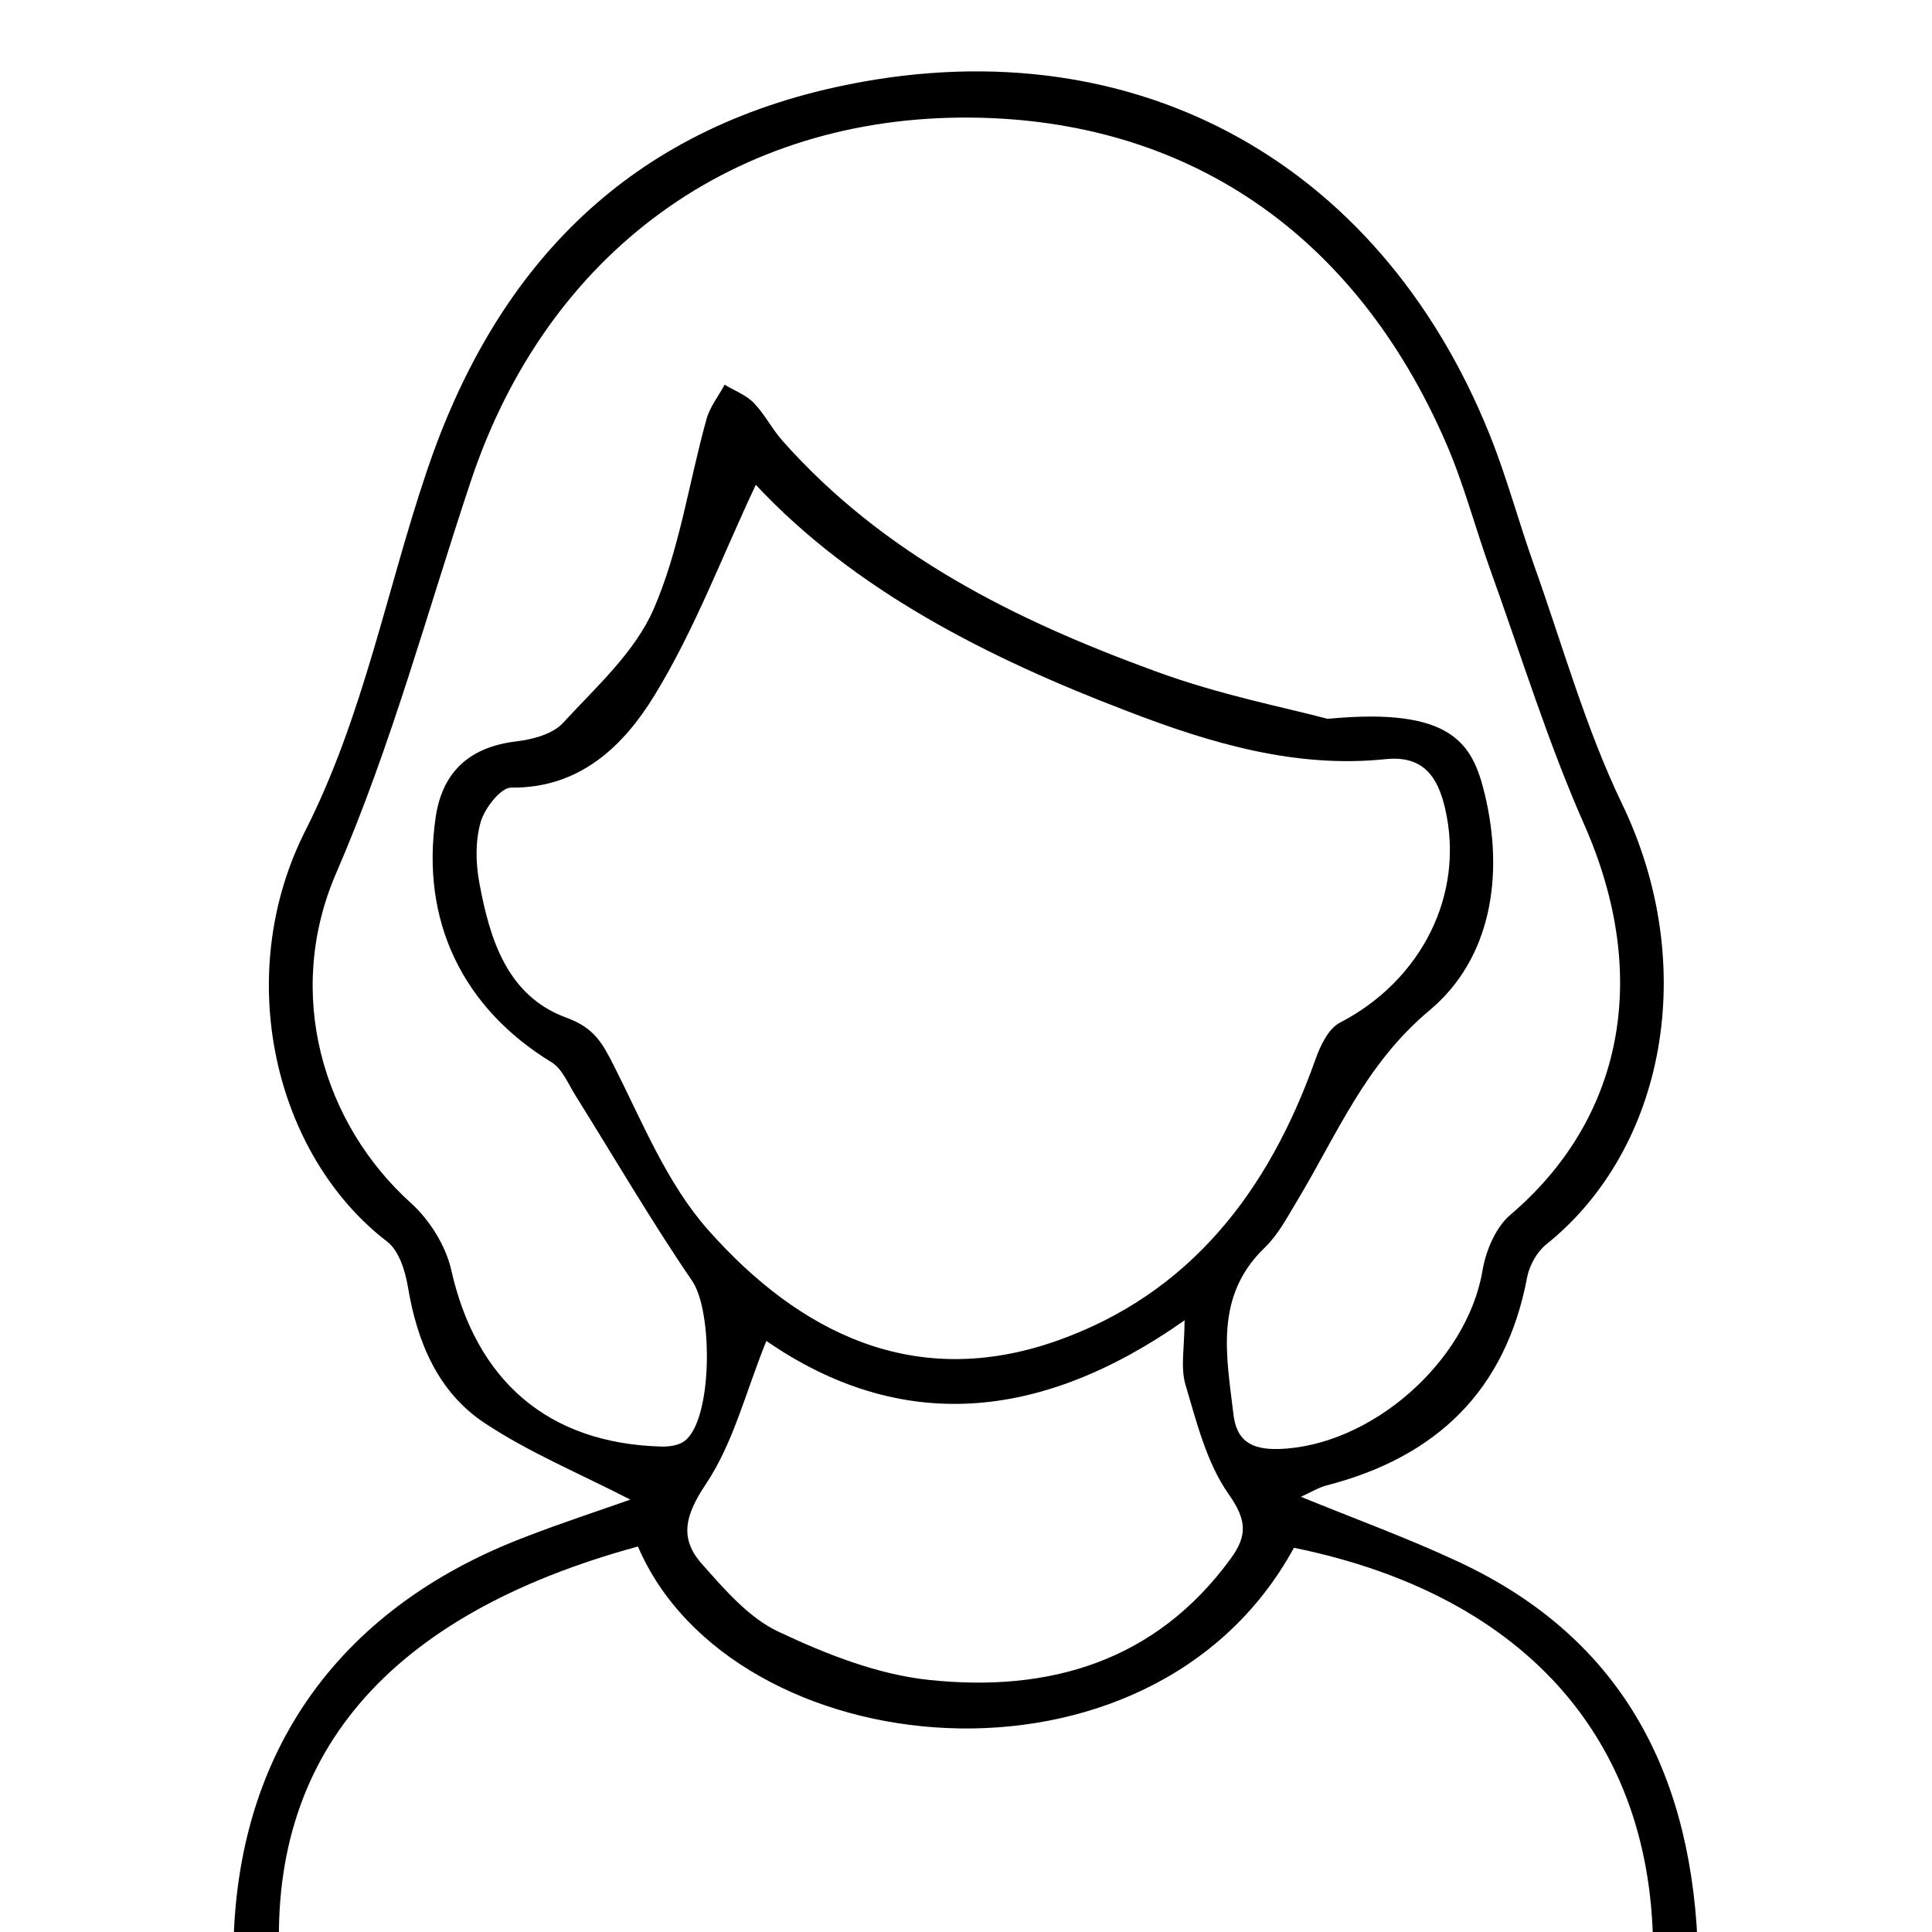 <?xml version="1.0" encoding="utf-8"?>
<!-- Generator: Adobe Illustrator 25.0.0, SVG Export Plug-In . SVG Version: 6.00 Build 0)  -->
<svg version="1.1" id="Layer_1" xmlns="http://www.w3.org/2000/svg" xmlns:xlink="http://www.w3.org/1999/xlink" x="0px" y="0px"
	 viewBox="0 0 1500 1500" style="enable-background:new 0 0 1500 1500;" xml:space="preserve">
<path d="M489.4,1164.3c-39.4-20.3-78.6-36.5-113.2-59.5c-36.2-24-52.4-62.9-59.5-105.7c-2.1-12.5-7-28.2-16.2-35.2
	c-87.1-66.8-120.6-206-63.4-319c45.2-89.3,62.9-186.2,94.3-279.2c52.4-155.4,152-261.7,317.7-298.1c225-49.4,420.5,53.6,507.5,269.9
	c13.3,33.1,22.5,67.9,34.5,101.5c22.1,62,39.9,126.2,68.3,185.2c60.5,125.6,33.4,267.8-58.7,341.8c-7.3,5.8-13.2,16.3-15,25.5
	c-16.6,88.3-70.6,139.8-155.8,161.8c-6.4,1.7-12.3,5.4-19.9,8.8c41.6,17,82.6,31.9,122,50.3c130.1,60.5,182.9,168.8,186.4,306.7
	c0.7,28-11.1,39.5-40.7,39.6c-350.8,1.2-701.7,3.2-1052.5,5.9c-31.4,0.2-43.8-9.4-44-42.6c-0.9-156.1,77.8-272,226.6-328.7
	C436,1182.4,464.4,1173.1,489.4,1164.3z M1030.8,558.1c96.7-9.3,112.5,19.3,121.9,58.2c15.3,63.3,5.2,128-42.9,168.2
	c-50.1,41.9-71.9,96.8-103,148.3c-7.5,12.5-14.6,26-24.9,35.9c-39.4,37.9-29.6,84.3-24.2,129.8c2.4,19.9,13.7,27.1,35,26.5
	c71.6-2.1,146.3-67.6,158.3-138.5c2.6-15.4,10.2-33.5,21.5-43.2c86.4-73.4,110.3-183.8,57.4-303.3c-28.3-64.1-49-131.5-72.8-197.5
	c-11.7-32.6-20.5-66.4-34.2-98.1C1051.3,179.2,919.7,93,754.3,91.3c-183.5-1.8-329.4,104-388.8,282.4
	c-33.9,101.7-61.5,205-104.5,304.2c-40.5,93.5-10.3,194.5,58,256.1c14.5,13.1,27,33,31.3,51.8c19.3,86.1,75,134.8,163,137.3
	c6.2,0.2,14-0.9,18.6-4.6c21.5-17.4,21.6-100.5,5.5-124c-32-46.8-60.6-96-90.7-144.1c-5.6-8.9-10.1-20.5-18.4-25.6
	c-69.3-42.3-101.9-110.1-90-190.6c5.3-35.5,26.9-54.4,62.7-58.6c12.6-1.5,28-5.6,36-14.2c25.6-27.8,55.8-54.9,70.4-88.3
	c20.2-46.3,27.4-98.3,41.1-147.6c2.6-9.5,9.3-17.9,14.1-26.8c7.6,4.6,16.6,7.9,22.6,14.1c8.5,8.7,14.1,20.2,22.3,29.4
	c78.5,88.6,181,139.4,289.4,178.9C946.6,539.5,999.5,549.7,1030.8,558.1z M586.8,376.4c-26.4,56.1-47.6,112.8-78.6,163.4
	c-23.7,38.7-57.5,72.3-111.3,71.7c-8.1-0.1-20.6,16-23.7,26.7c-4.2,14.6-3.9,31.7-1.1,46.9c8.1,44,21.6,88.2,67.6,105
	c21.7,7.9,28,19.8,36.9,37.3c22.1,43.7,41.2,91.4,73,127.3c71.4,80.7,161.1,125,270.9,86.3c103.7-36.6,164.6-116.6,200.6-217.9
	c3.8-10.8,10.1-24.4,19.2-29.1c63.2-32.7,97.3-99.5,81.6-166.6c-5.5-23.3-16.1-41.1-46.1-38c-70,7.3-135.9-12.4-199.9-37
	C766.5,510.7,663.1,458.1,586.8,376.4z M217.3,1526.7c357.1,0,711.6,0,1066,0c4.8-171.5-96.4-287.9-278.7-325
	c-111.3,204-436.3,169.6-509.3-1C300.6,1253.8,207,1363.5,217.3,1526.7z M595,1041.1c-16,39.5-25.6,79.3-47,111.2
	c-16.2,24.2-20.7,42.1-3,62c17.5,19.7,36.3,41.7,59.3,52.5c36.9,17.4,77,33.3,117.1,37.5c92.9,9.8,175.7-14,234.2-94.3
	c12.9-17.7,12.5-29.8-1.6-49.8c-17.1-24.3-24.9-55.8-33.6-85.1c-4-13.6-0.7-29.4-0.7-50C807.2,1104.3,698.7,1112.6,595,1041.1z"/>
</svg>

